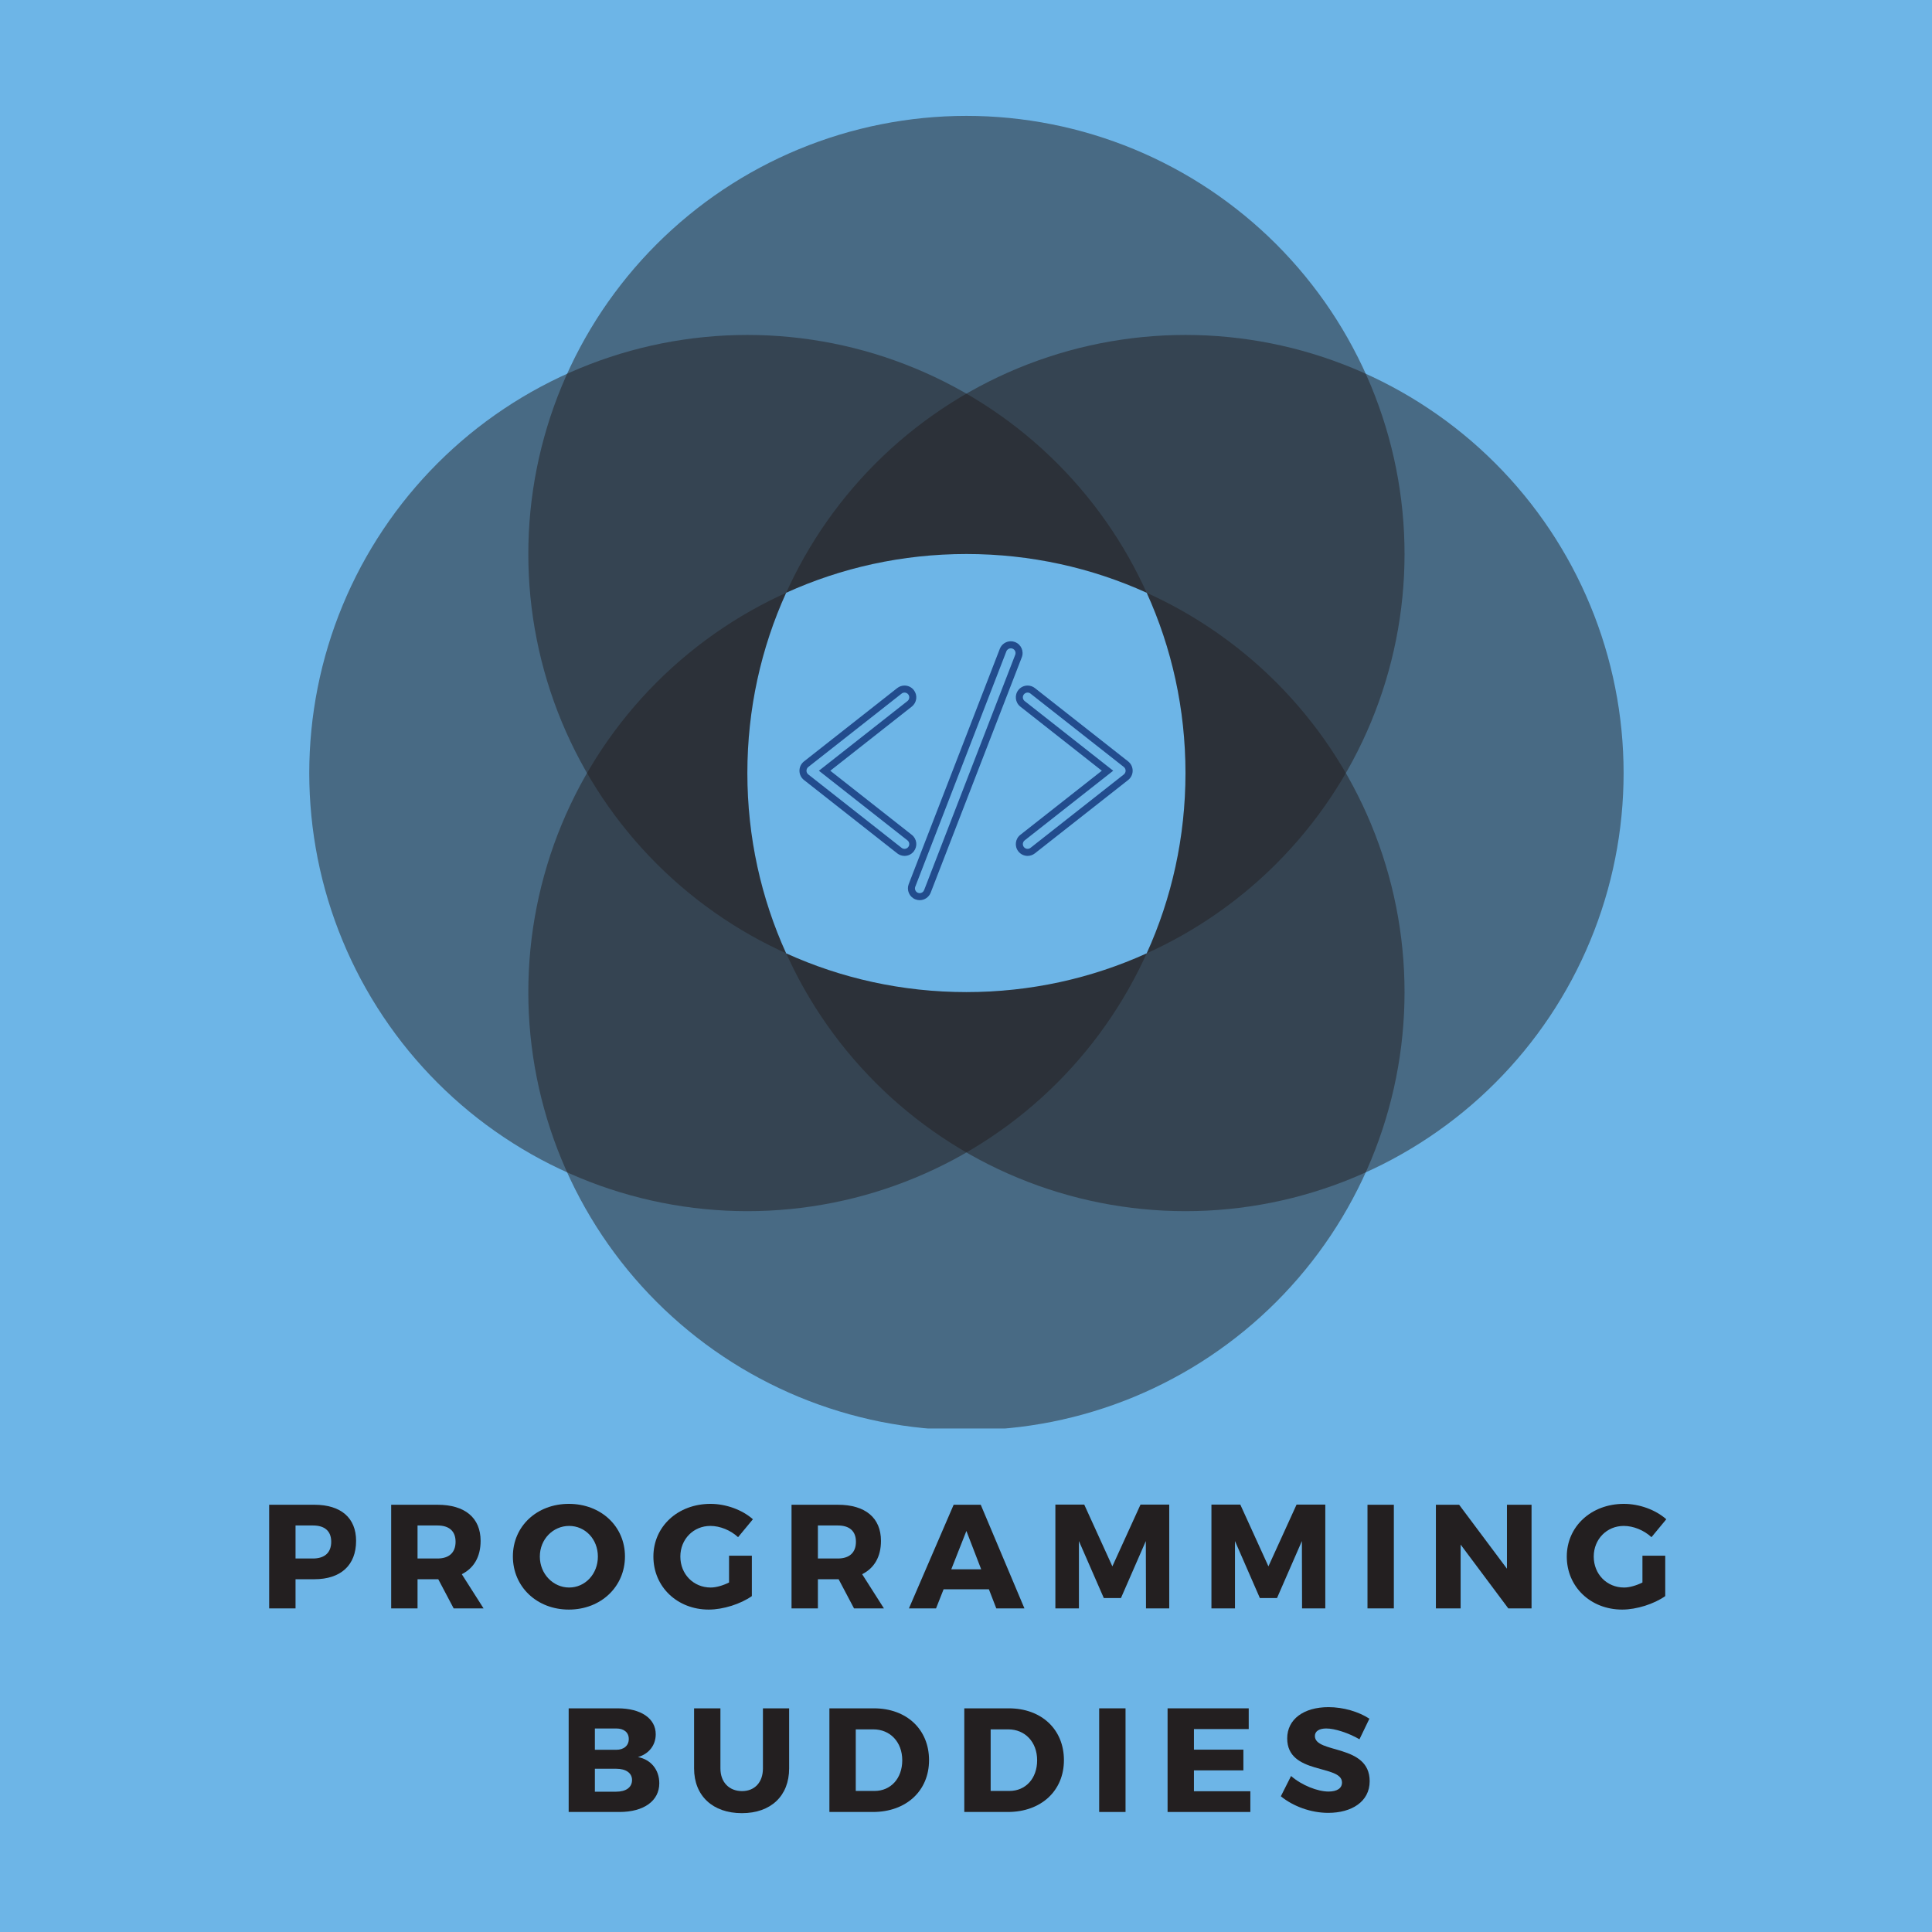 <?xml version="1.0" encoding="UTF-8"?>
<svg xmlns="http://www.w3.org/2000/svg" xmlns:xlink="http://www.w3.org/1999/xlink" width="375pt" height="375pt" viewBox="0 0 375 375" version="1.1">
<defs>
<g>
<symbol overflow="visible" id="glyph0-0">
<path style="stroke:none;" d="M 2.012 -20.117 L 2.012 0 L 7.129 0 L 7.129 -5.66 L 10.777 -5.66 C 15.922 -5.66 18.883 -8.391 18.883 -13.105 C 18.883 -17.59 15.922 -20.117 10.777 -20.117 Z M 7.129 -16.094 L 10.52 -16.094 C 12.762 -16.094 14.055 -15.031 14.055 -12.934 C 14.055 -10.805 12.762 -9.684 10.52 -9.684 L 7.129 -9.684 Z M 7.129 -16.094 "/>
</symbol>
<symbol overflow="visible" id="glyph0-1">
<path style="stroke:none;" d="M 14.141 0 L 19.945 0 L 15.719 -6.637 C 18.078 -7.816 19.371 -10.031 19.371 -13.105 C 19.371 -17.59 16.324 -20.117 11.008 -20.117 L 2.012 -20.117 L 2.012 0 L 7.129 0 L 7.129 -5.66 L 11.152 -5.66 Z M 7.129 -9.684 L 7.129 -16.094 L 11.008 -16.094 C 13.219 -16.094 14.512 -15.031 14.512 -12.934 C 14.512 -10.805 13.219 -9.684 11.008 -9.684 Z M 7.129 -9.684 "/>
</symbol>
<symbol overflow="visible" id="glyph0-2">
<path style="stroke:none;" d="M 11.555 -20.289 C 5.344 -20.289 0.691 -15.949 0.691 -10.086 C 0.691 -4.195 5.344 0.23 11.555 0.23 C 17.789 0.23 22.445 -4.223 22.445 -10.086 C 22.445 -15.922 17.789 -20.289 11.555 -20.289 Z M 11.609 -16.008 C 14.715 -16.008 17.188 -13.449 17.188 -10.059 C 17.188 -6.668 14.715 -4.051 11.609 -4.051 C 8.535 -4.051 5.922 -6.668 5.922 -10.059 C 5.922 -13.449 8.508 -16.008 11.609 -16.008 Z M 11.609 -16.008 "/>
</symbol>
<symbol overflow="visible" id="glyph0-3">
<path style="stroke:none;" d="M 15.375 -10.23 L 15.375 -5.027 C 14.168 -4.426 12.848 -4.051 11.812 -4.051 C 8.477 -4.051 5.922 -6.637 5.922 -10.059 C 5.922 -13.422 8.449 -16.008 11.754 -16.008 C 13.621 -16.008 15.664 -15.176 17.129 -13.824 L 20.004 -17.301 C 17.934 -19.141 14.773 -20.289 11.781 -20.289 C 5.43 -20.289 0.691 -15.891 0.691 -10.059 C 0.691 -4.195 5.316 0.23 11.438 0.23 C 14.254 0.23 17.645 -0.863 19.801 -2.387 L 19.801 -10.23 Z M 15.375 -10.23 "/>
</symbol>
<symbol overflow="visible" id="glyph0-4">
<path style="stroke:none;" d="M 15.375 -3.707 L 16.812 0 L 22.273 0 L 13.793 -20.117 L 8.535 -20.117 L -0.145 0 L 5.117 0 L 6.582 -3.707 Z M 13.879 -7.586 L 8.074 -7.586 L 11.008 -15.031 Z M 13.879 -7.586 "/>
</symbol>
<symbol overflow="visible" id="glyph0-5">
<path style="stroke:none;" d="M 24.113 0 L 24.113 -20.145 L 18.535 -20.145 L 13.074 -8.16 L 7.617 -20.145 L 2.012 -20.145 L 2.012 0 L 6.582 0 L 6.582 -13.074 L 11.41 -2.012 L 14.742 -2.012 L 19.57 -13.074 L 19.602 0 Z M 24.113 0 "/>
</symbol>
<symbol overflow="visible" id="glyph0-6">
<path style="stroke:none;" d="M 7.129 0 L 7.129 -20.117 L 2.012 -20.117 L 2.012 0 Z M 7.129 0 "/>
</symbol>
<symbol overflow="visible" id="glyph0-7">
<path style="stroke:none;" d="M 20.578 0 L 20.578 -20.117 L 15.805 -20.117 L 15.805 -7.703 L 6.523 -20.117 L 2.012 -20.117 L 2.012 0 L 6.812 0 L 6.812 -12.387 L 16.066 0 Z M 20.578 0 "/>
</symbol>
<symbol overflow="visible" id="glyph0-8">
<path style="stroke:none;" d="M 2.012 -20.117 L 2.012 0 L 11.867 0 C 16.609 0 19.602 -2.156 19.602 -5.574 C 19.602 -8.191 17.992 -10.172 15.461 -10.66 C 17.59 -11.266 18.91 -12.961 18.91 -15.086 C 18.91 -18.164 16.035 -20.117 11.523 -20.117 Z M 7.098 -16.207 L 11.238 -16.207 C 12.73 -16.207 13.68 -15.461 13.68 -14.168 C 13.68 -12.875 12.73 -12.07 11.238 -12.07 L 7.098 -12.07 Z M 7.098 -8.391 L 11.238 -8.391 C 13.133 -8.391 14.312 -7.559 14.312 -6.207 C 14.312 -4.77 13.133 -3.938 11.238 -3.938 L 7.098 -3.938 Z M 7.098 -8.391 "/>
</symbol>
<symbol overflow="visible" id="glyph0-9">
<path style="stroke:none;" d="M 20.117 -20.117 L 15.031 -20.117 L 15.031 -8.449 C 15.031 -5.719 13.391 -4.051 10.977 -4.051 C 8.535 -4.051 6.781 -5.719 6.781 -8.449 L 6.781 -20.117 L 1.668 -20.117 L 1.668 -8.449 C 1.668 -3.133 5.289 0.23 10.949 0.23 C 16.582 0.23 20.117 -3.133 20.117 -8.449 Z M 20.117 -20.117 "/>
</symbol>
<symbol overflow="visible" id="glyph0-10">
<path style="stroke:none;" d="M 2.012 -20.117 L 2.012 0 L 10.461 0 C 16.926 0 21.352 -4.109 21.352 -10.059 C 21.352 -16.035 16.984 -20.117 10.66 -20.117 Z M 7.129 -16.035 L 10.547 -16.035 C 13.793 -16.035 16.152 -13.594 16.152 -10.031 C 16.152 -6.496 13.91 -4.082 10.777 -4.082 L 7.129 -4.082 Z M 7.129 -16.035 "/>
</symbol>
<symbol overflow="visible" id="glyph0-11">
<path style="stroke:none;" d="M 17.762 -16.094 L 17.762 -20.117 L 2.012 -20.117 L 2.012 0 L 18.078 0 L 18.078 -4.023 L 7.129 -4.023 L 7.129 -8.074 L 16.727 -8.074 L 16.727 -12.098 L 7.129 -12.098 L 7.129 -16.094 Z M 17.762 -16.094 "/>
</symbol>
<symbol overflow="visible" id="glyph0-12">
<path style="stroke:none;" d="M 9.742 -20.348 C 4.914 -20.348 1.723 -17.992 1.723 -14.281 C 1.723 -7.156 12.359 -9.281 12.359 -5.719 C 12.359 -4.57 11.352 -3.965 9.742 -3.965 C 7.645 -3.965 4.539 -5.172 2.473 -6.984 L 0.488 -3.047 C 2.875 -1.094 6.324 0.172 9.684 0.172 C 14.168 0.172 17.73 -1.953 17.73 -5.977 C 17.73 -13.25 7.098 -11.266 7.098 -14.742 C 7.098 -15.719 7.988 -16.207 9.312 -16.207 C 10.949 -16.207 13.621 -15.348 15.75 -14.109 L 17.676 -18.105 C 15.605 -19.457 12.645 -20.348 9.742 -20.348 Z M 9.742 -20.348 "/>
</symbol>
</g>
<clipPath id="clip1">
  <path d="M 145 65 L 315.18 65 L 315.18 236 L 145 236 Z M 145 65 "/>
</clipPath>
<clipPath id="clip2">
  <path d="M 60.07 65 L 231 65 L 231 236 L 60.07 236 Z M 60.07 65 "/>
</clipPath>
<clipPath id="clip3">
  <path d="M 102 107 L 273 107 L 273 277.266 L 102 277.266 Z M 102 107 "/>
</clipPath>
<clipPath id="clip4">
  <path d="M 102 22.152 L 273 22.152 L 273 193 L 102 193 Z M 102 22.152 "/>
</clipPath>
<clipPath id="clip5">
  <path d="M 155.148 133 L 178 133 L 178 166 L 155.148 166 Z M 155.148 133 "/>
</clipPath>
<clipPath id="clip6">
  <path d="M 155.148 133 L 178 133 L 178 167 L 155.148 167 Z M 155.148 133 "/>
</clipPath>
<clipPath id="clip7">
  <path d="M 197 133 L 219.875 133 L 219.875 166 L 197 166 Z M 197 133 "/>
</clipPath>
<clipPath id="clip8">
  <path d="M 197 133 L 219.875 133 L 219.875 167 L 197 167 Z M 197 133 "/>
</clipPath>
<clipPath id="clip9">
  <path d="M 176 125 L 198 125 L 198 174.727 L 176 174.727 Z M 176 125 "/>
</clipPath>
<clipPath id="clip10">
  <path d="M 176 124.465 L 199 124.465 L 199 174.727 L 176 174.727 Z M 176 124.465 "/>
</clipPath>
</defs>
<g id="surface1">
<rect x="0" y="0" width="375" height="375" style="fill:rgb(100%,100%,100%);fill-opacity:1;stroke:none;"/>
<rect x="0" y="0" width="375" height="375" style="fill:rgb(100%,100%,100%);fill-opacity:1;stroke:none;"/>
<rect x="0" y="0" width="375" height="375" style="fill:rgb(42.749%,70.979%,90.59%);fill-opacity:1;stroke:none;"/>
<g clip-path="url(#clip1)" clip-rule="nonzero">
<path style=" stroke:none;fill-rule:nonzero;fill:rgb(13.73%,12.16%,12.549%);fill-opacity:0.498;" d="M 315.141 150.051 C 315.141 151.441 315.105 152.832 315.035 154.223 C 314.969 155.613 314.867 157 314.73 158.383 C 314.594 159.77 314.422 161.148 314.219 162.527 C 314.016 163.902 313.777 165.273 313.504 166.641 C 313.234 168.004 312.93 169.363 312.59 170.711 C 312.254 172.062 311.883 173.402 311.477 174.734 C 311.074 176.066 310.637 177.387 310.168 178.695 C 309.699 180.008 309.199 181.305 308.664 182.59 C 308.133 183.879 307.57 185.148 306.973 186.406 C 306.379 187.664 305.754 188.906 305.098 190.137 C 304.441 191.363 303.754 192.574 303.039 193.766 C 302.324 194.961 301.582 196.137 300.809 197.293 C 300.035 198.449 299.234 199.586 298.402 200.707 C 297.574 201.824 296.719 202.922 295.836 203.996 C 294.953 205.07 294.043 206.125 293.109 207.156 C 292.176 208.188 291.215 209.195 290.23 210.18 C 289.246 211.164 288.238 212.121 287.207 213.059 C 286.18 213.992 285.125 214.902 284.047 215.785 C 282.973 216.668 281.875 217.523 280.758 218.352 C 279.641 219.18 278.504 219.98 277.344 220.754 C 276.188 221.527 275.012 222.273 273.82 222.988 C 272.625 223.703 271.414 224.391 270.188 225.047 C 268.961 225.703 267.719 226.328 266.461 226.922 C 265.203 227.516 263.93 228.082 262.645 228.613 C 261.359 229.145 260.059 229.648 258.75 230.117 C 257.438 230.586 256.117 231.02 254.785 231.426 C 253.453 231.828 252.113 232.199 250.766 232.539 C 249.414 232.875 248.055 233.18 246.691 233.453 C 245.328 233.723 243.957 233.961 242.578 234.164 C 241.203 234.371 239.82 234.539 238.438 234.676 C 237.051 234.812 235.664 234.914 234.273 234.984 C 232.883 235.051 231.492 235.086 230.102 235.086 C 228.711 235.086 227.32 235.051 225.93 234.984 C 224.539 234.914 223.152 234.812 221.766 234.676 C 220.383 234.539 219 234.371 217.625 234.164 C 216.246 233.961 214.875 233.723 213.512 233.453 C 212.148 233.18 210.789 232.875 209.438 232.539 C 208.09 232.199 206.75 231.828 205.418 231.426 C 204.086 231.02 202.762 230.586 201.453 230.117 C 200.145 229.648 198.844 229.145 197.559 228.613 C 196.273 228.082 195 227.516 193.742 226.922 C 192.484 226.328 191.242 225.703 190.016 225.047 C 188.789 224.391 187.578 223.703 186.383 222.988 C 185.191 222.273 184.016 221.527 182.855 220.754 C 181.699 219.98 180.562 219.18 179.445 218.352 C 178.328 217.523 177.23 216.668 176.156 215.785 C 175.078 214.902 174.023 213.992 172.992 213.059 C 171.961 212.121 170.957 211.164 169.973 210.18 C 168.988 209.195 168.027 208.188 167.094 207.156 C 166.16 206.125 165.25 205.07 164.367 203.996 C 163.484 202.922 162.629 201.824 161.801 200.707 C 160.969 199.586 160.168 198.449 159.395 197.293 C 158.621 196.137 157.879 194.961 157.164 193.766 C 156.445 192.574 155.762 191.363 155.105 190.137 C 154.449 188.906 153.824 187.664 153.23 186.406 C 152.633 185.148 152.07 183.879 151.539 182.59 C 151.004 181.305 150.504 180.008 150.035 178.695 C 149.566 177.387 149.129 176.066 148.727 174.734 C 148.32 173.402 147.949 172.062 147.613 170.711 C 147.273 169.363 146.969 168.004 146.699 166.641 C 146.426 165.273 146.188 163.902 145.984 162.527 C 145.781 161.148 145.609 159.77 145.473 158.383 C 145.336 157 145.234 155.613 145.168 154.223 C 145.098 152.832 145.062 151.441 145.062 150.051 C 145.062 148.656 145.098 147.266 145.168 145.875 C 145.234 144.488 145.336 143.098 145.473 141.715 C 145.609 140.328 145.781 138.949 145.984 137.57 C 146.188 136.195 146.426 134.824 146.699 133.461 C 146.969 132.094 147.273 130.738 147.613 129.387 C 147.949 128.035 148.32 126.695 148.727 125.363 C 149.129 124.031 149.566 122.711 150.035 121.402 C 150.504 120.09 151.004 118.793 151.539 117.508 C 152.07 116.223 152.633 114.949 153.23 113.691 C 153.824 112.434 154.449 111.191 155.105 109.961 C 155.762 108.734 156.445 107.523 157.164 106.332 C 157.879 105.137 158.621 103.961 159.395 102.805 C 160.168 101.648 160.969 100.512 161.801 99.391 C 162.629 98.273 163.484 97.18 164.367 96.102 C 165.25 95.027 166.16 93.973 167.094 92.941 C 168.027 91.91 168.988 90.902 169.973 89.918 C 170.957 88.934 171.961 87.977 172.992 87.039 C 174.023 86.105 175.078 85.195 176.156 84.312 C 177.23 83.43 178.328 82.574 179.445 81.746 C 180.562 80.918 181.699 80.117 182.855 79.344 C 184.016 78.57 185.191 77.824 186.383 77.109 C 187.578 76.395 188.789 75.707 190.016 75.055 C 191.242 74.398 192.484 73.77 193.742 73.176 C 195 72.582 196.273 72.016 197.559 71.484 C 198.844 70.953 200.145 70.453 201.453 69.984 C 202.762 69.516 204.086 69.078 205.418 68.672 C 206.75 68.27 208.09 67.898 209.438 67.559 C 210.789 67.223 212.148 66.918 213.512 66.645 C 214.875 66.375 216.246 66.137 217.625 65.934 C 219 65.727 220.383 65.559 221.766 65.422 C 223.152 65.285 224.539 65.184 225.93 65.113 C 227.32 65.047 228.711 65.012 230.102 65.012 C 231.492 65.012 232.883 65.047 234.273 65.113 C 235.664 65.184 237.051 65.285 238.438 65.422 C 239.82 65.559 241.203 65.727 242.578 65.934 C 243.957 66.137 245.328 66.375 246.691 66.645 C 248.055 66.918 249.414 67.223 250.766 67.559 C 252.113 67.898 253.453 68.27 254.785 68.672 C 256.117 69.078 257.438 69.516 258.75 69.984 C 260.059 70.453 261.359 70.953 262.645 71.484 C 263.93 72.016 265.203 72.582 266.461 73.176 C 267.719 73.77 268.961 74.398 270.188 75.055 C 271.414 75.707 272.625 76.395 273.82 77.109 C 275.012 77.824 276.188 78.57 277.344 79.344 C 278.504 80.117 279.641 80.918 280.758 81.746 C 281.875 82.574 282.973 83.43 284.047 84.312 C 285.125 85.195 286.18 86.105 287.207 87.039 C 288.238 87.977 289.246 88.934 290.23 89.918 C 291.215 90.902 292.176 91.91 293.109 92.941 C 294.043 93.973 294.953 95.027 295.836 96.102 C 296.719 97.18 297.574 98.273 298.402 99.391 C 299.234 100.512 300.035 101.648 300.809 102.805 C 301.582 103.961 302.324 105.137 303.039 106.332 C 303.754 107.523 304.441 108.734 305.098 109.961 C 305.754 111.191 306.379 112.434 306.973 113.691 C 307.57 114.949 308.133 116.223 308.664 117.508 C 309.199 118.793 309.699 120.09 310.168 121.402 C 310.637 122.711 311.074 124.031 311.477 125.363 C 311.883 126.695 312.254 128.035 312.59 129.387 C 312.93 130.738 313.234 132.094 313.504 133.461 C 313.777 134.824 314.016 136.195 314.219 137.57 C 314.422 138.949 314.594 140.328 314.73 141.715 C 314.867 143.098 314.969 144.488 315.035 145.875 C 315.105 147.266 315.141 148.656 315.141 150.051 Z M 315.141 150.051 "/>
</g>
<g clip-path="url(#clip2)" clip-rule="nonzero">
<path style=" stroke:none;fill-rule:nonzero;fill:rgb(13.73%,12.16%,12.549%);fill-opacity:0.498;" d="M 230.102 150.051 C 230.102 151.441 230.066 152.832 230 154.223 C 229.93 155.613 229.828 157 229.691 158.383 C 229.555 159.77 229.387 161.148 229.18 162.527 C 228.977 163.902 228.738 165.273 228.469 166.641 C 228.195 168.004 227.891 169.363 227.555 170.711 C 227.215 172.062 226.844 173.402 226.441 174.734 C 226.035 176.066 225.598 177.387 225.129 178.695 C 224.66 180.008 224.16 181.305 223.629 182.59 C 223.098 183.879 222.531 185.148 221.938 186.406 C 221.344 187.664 220.715 188.906 220.059 190.137 C 219.406 191.363 218.719 192.574 218.004 193.766 C 217.289 194.961 216.543 196.137 215.77 197.293 C 214.996 198.449 214.195 199.586 213.367 200.707 C 212.539 201.824 211.684 202.922 210.801 203.996 C 209.914 205.07 209.008 206.125 208.074 207.156 C 207.137 208.188 206.18 209.195 205.195 210.18 C 204.211 211.164 203.203 212.121 202.172 213.059 C 201.141 213.992 200.086 214.902 199.012 215.785 C 197.934 216.668 196.84 217.523 195.723 218.352 C 194.602 219.18 193.465 219.98 192.309 220.754 C 191.152 221.527 189.977 222.273 188.781 222.988 C 187.59 223.703 186.379 224.391 185.152 225.047 C 183.922 225.703 182.68 226.328 181.422 226.922 C 180.164 227.516 178.891 228.082 177.605 228.613 C 176.32 229.145 175.023 229.648 173.711 230.117 C 172.402 230.586 171.082 231.02 169.75 231.426 C 168.418 231.828 167.078 232.199 165.727 232.539 C 164.375 232.875 163.02 233.18 161.652 233.453 C 160.289 233.723 158.918 233.961 157.543 234.164 C 156.164 234.371 154.785 234.539 153.398 234.676 C 152.016 234.812 150.625 234.914 149.238 234.984 C 147.848 235.051 146.457 235.086 145.062 235.086 C 143.672 235.086 142.281 235.051 140.891 234.984 C 139.5 234.914 138.113 234.812 136.73 234.676 C 135.344 234.539 133.965 234.371 132.586 234.164 C 131.211 233.961 129.84 233.723 128.473 233.453 C 127.109 233.18 125.75 232.875 124.402 232.539 C 123.051 232.199 121.711 231.828 120.379 231.426 C 119.047 231.02 117.727 230.586 116.414 230.117 C 115.105 229.648 113.809 229.145 112.523 228.613 C 111.234 228.082 109.965 227.516 108.707 226.922 C 107.449 226.328 106.207 225.703 104.977 225.047 C 103.75 224.391 102.539 223.703 101.348 222.988 C 100.152 222.273 98.977 221.527 97.82 220.754 C 96.664 219.98 95.523 219.18 94.406 218.352 C 93.289 217.523 92.191 216.668 91.117 215.785 C 90.043 214.902 88.988 213.992 87.957 213.059 C 86.926 212.121 85.918 211.164 84.934 210.18 C 83.949 209.195 82.992 208.188 82.055 207.156 C 81.121 206.125 80.211 205.07 79.328 203.996 C 78.445 202.922 77.59 201.824 76.762 200.707 C 75.934 199.586 75.133 198.449 74.359 197.293 C 73.586 196.137 72.84 194.961 72.125 193.766 C 71.41 192.574 70.723 191.363 70.066 190.137 C 69.41 188.906 68.785 187.664 68.191 186.406 C 67.598 185.148 67.031 183.879 66.5 182.59 C 65.969 181.305 65.465 180.008 64.996 178.695 C 64.527 177.387 64.094 176.066 63.688 174.734 C 63.285 173.402 62.914 172.062 62.574 170.711 C 62.238 169.363 61.934 168.004 61.66 166.641 C 61.391 165.273 61.152 163.902 60.949 162.527 C 60.742 161.148 60.574 159.77 60.438 158.383 C 60.301 157 60.199 155.613 60.129 154.223 C 60.062 152.832 60.027 151.441 60.027 150.051 C 60.027 148.656 60.062 147.266 60.129 145.875 C 60.199 144.488 60.301 143.098 60.438 141.715 C 60.574 140.328 60.742 138.949 60.949 137.57 C 61.152 136.195 61.391 134.824 61.66 133.461 C 61.934 132.094 62.238 130.738 62.574 129.387 C 62.914 128.035 63.285 126.695 63.688 125.363 C 64.094 124.031 64.527 122.711 64.996 121.402 C 65.465 120.09 65.969 118.793 66.5 117.508 C 67.031 116.223 67.598 114.949 68.191 113.691 C 68.785 112.434 69.41 111.191 70.066 109.961 C 70.723 108.734 71.41 107.523 72.125 106.332 C 72.84 105.137 73.586 103.961 74.359 102.805 C 75.133 101.648 75.934 100.512 76.762 99.391 C 77.59 98.273 78.445 97.18 79.328 96.102 C 80.211 95.027 81.121 93.973 82.055 92.941 C 82.992 91.91 83.949 90.902 84.934 89.918 C 85.918 88.934 86.926 87.977 87.957 87.039 C 88.988 86.105 90.043 85.195 91.117 84.312 C 92.191 83.43 93.289 82.574 94.406 81.746 C 95.523 80.918 96.664 80.117 97.82 79.344 C 98.977 78.57 100.152 77.824 101.348 77.109 C 102.539 76.395 103.75 75.707 104.977 75.055 C 106.207 74.398 107.449 73.77 108.707 73.176 C 109.965 72.582 111.234 72.016 112.523 71.484 C 113.809 70.953 115.105 70.453 116.414 69.984 C 117.727 69.516 119.047 69.078 120.379 68.672 C 121.711 68.27 123.051 67.898 124.402 67.559 C 125.75 67.223 127.109 66.918 128.473 66.645 C 129.84 66.375 131.211 66.137 132.586 65.934 C 133.965 65.727 135.344 65.559 136.73 65.422 C 138.113 65.285 139.5 65.184 140.891 65.113 C 142.281 65.047 143.672 65.012 145.062 65.012 C 146.457 65.012 147.848 65.047 149.238 65.113 C 150.625 65.184 152.016 65.285 153.398 65.422 C 154.785 65.559 156.164 65.727 157.543 65.934 C 158.918 66.137 160.289 66.375 161.652 66.645 C 163.02 66.918 164.375 67.223 165.727 67.559 C 167.078 67.898 168.418 68.27 169.75 68.672 C 171.082 69.078 172.402 69.516 173.711 69.984 C 175.023 70.453 176.32 70.953 177.605 71.484 C 178.891 72.016 180.164 72.582 181.422 73.176 C 182.68 73.77 183.922 74.398 185.152 75.055 C 186.379 75.707 187.59 76.395 188.781 77.109 C 189.977 77.824 191.152 78.57 192.309 79.344 C 193.465 80.117 194.602 80.918 195.723 81.746 C 196.84 82.574 197.934 83.43 199.012 84.312 C 200.086 85.195 201.141 86.105 202.172 87.039 C 203.203 87.977 204.211 88.934 205.195 89.918 C 206.18 90.902 207.137 91.91 208.074 92.941 C 209.008 93.973 209.914 95.027 210.801 96.102 C 211.684 97.18 212.539 98.273 213.367 99.391 C 214.195 100.512 214.996 101.648 215.77 102.805 C 216.543 103.961 217.289 105.137 218.004 106.332 C 218.719 107.523 219.406 108.734 220.059 109.961 C 220.715 111.191 221.344 112.434 221.938 113.691 C 222.531 114.949 223.098 116.223 223.629 117.508 C 224.16 118.793 224.66 120.09 225.129 121.402 C 225.598 122.711 226.035 124.031 226.441 125.363 C 226.844 126.695 227.215 128.035 227.555 129.387 C 227.891 130.738 228.195 132.094 228.469 133.461 C 228.738 134.824 228.977 136.195 229.18 137.57 C 229.387 138.949 229.555 140.328 229.691 141.715 C 229.828 143.098 229.93 144.488 230 145.875 C 230.066 147.266 230.102 148.656 230.102 150.051 Z M 230.102 150.051 "/>
</g>
<g clip-path="url(#clip3)" clip-rule="nonzero">
<path style=" stroke:none;fill-rule:nonzero;fill:rgb(13.73%,12.16%,12.549%);fill-opacity:0.498;" d="M 272.621 192.566 C 272.621 193.961 272.586 195.352 272.52 196.742 C 272.449 198.129 272.348 199.52 272.211 200.902 C 272.074 202.289 271.902 203.668 271.699 205.047 C 271.496 206.422 271.258 207.793 270.984 209.156 C 270.715 210.523 270.41 211.879 270.07 213.23 C 269.734 214.578 269.363 215.922 268.957 217.254 C 268.555 218.586 268.117 219.906 267.648 221.215 C 267.18 222.527 266.68 223.824 266.148 225.109 C 265.613 226.395 265.051 227.668 264.457 228.926 C 263.859 230.184 263.234 231.426 262.578 232.652 C 261.922 233.883 261.238 235.094 260.523 236.285 C 259.805 237.48 259.062 238.656 258.289 239.812 C 257.516 240.969 256.715 242.105 255.887 243.223 C 255.055 244.344 254.199 245.438 253.316 246.516 C 252.434 247.59 251.527 248.645 250.59 249.676 C 249.656 250.707 248.699 251.715 247.715 252.699 C 246.73 253.684 245.723 254.641 244.691 255.574 C 243.66 256.512 242.605 257.418 241.531 258.301 C 240.453 259.184 239.355 260.043 238.238 260.871 C 237.121 261.699 235.984 262.5 234.828 263.273 C 233.668 264.047 232.496 264.793 231.301 265.508 C 230.105 266.223 228.895 266.906 227.668 267.562 C 226.441 268.219 225.199 268.844 223.941 269.441 C 222.684 270.035 221.41 270.598 220.125 271.133 C 218.84 271.664 217.543 272.164 216.23 272.633 C 214.922 273.102 213.598 273.539 212.27 273.941 C 210.938 274.348 209.594 274.719 208.246 275.055 C 206.895 275.395 205.539 275.699 204.172 275.973 C 202.809 276.242 201.438 276.48 200.059 276.684 C 198.684 276.891 197.305 277.059 195.918 277.195 C 194.531 277.332 193.145 277.434 191.754 277.504 C 190.367 277.57 188.973 277.605 187.582 277.605 C 186.191 277.605 184.801 277.57 183.41 277.504 C 182.02 277.434 180.633 277.332 179.246 277.195 C 177.863 277.059 176.48 276.891 175.105 276.684 C 173.73 276.48 172.359 276.242 170.992 275.973 C 169.629 275.699 168.27 275.395 166.922 275.055 C 165.57 274.719 164.23 274.348 162.898 273.941 C 161.566 273.539 160.246 273.102 158.934 272.633 C 157.625 272.164 156.328 271.664 155.039 271.133 C 153.754 270.598 152.484 270.035 151.227 269.441 C 149.965 268.844 148.723 268.219 147.496 267.562 C 146.27 266.906 145.059 266.223 143.863 265.508 C 142.672 264.793 141.496 264.047 140.34 263.273 C 139.18 262.5 138.043 261.699 136.926 260.871 C 135.809 260.043 134.711 259.184 133.637 258.301 C 132.559 257.418 131.508 256.512 130.477 255.574 C 129.445 254.641 128.438 253.684 127.453 252.699 C 126.469 251.715 125.508 250.707 124.574 249.676 C 123.641 248.645 122.73 247.59 121.848 246.516 C 120.965 245.438 120.109 244.344 119.281 243.223 C 118.453 242.105 117.648 240.969 116.875 239.812 C 116.105 238.656 115.359 237.48 114.645 236.285 C 113.93 235.094 113.242 233.883 112.586 232.652 C 111.93 231.426 111.305 230.184 110.711 228.926 C 110.113 227.668 109.551 226.395 109.02 225.109 C 108.484 223.824 107.984 222.527 107.516 221.215 C 107.047 219.906 106.609 218.586 106.207 217.254 C 105.805 215.922 105.434 214.578 105.094 213.23 C 104.754 211.879 104.449 210.523 104.18 209.156 C 103.906 207.793 103.672 206.422 103.465 205.047 C 103.262 203.668 103.09 202.289 102.953 200.902 C 102.82 199.52 102.715 198.129 102.648 196.742 C 102.578 195.352 102.547 193.961 102.547 192.566 C 102.547 191.176 102.578 189.785 102.648 188.395 C 102.715 187.004 102.82 185.617 102.953 184.234 C 103.09 182.848 103.262 181.465 103.465 180.09 C 103.672 178.715 103.906 177.344 104.18 175.977 C 104.449 174.613 104.754 173.254 105.094 171.906 C 105.434 170.555 105.805 169.215 106.207 167.883 C 106.609 166.551 107.047 165.23 107.516 163.918 C 107.984 162.609 108.484 161.312 109.02 160.023 C 109.551 158.738 110.113 157.469 110.711 156.211 C 111.305 154.953 111.93 153.707 112.586 152.48 C 113.242 151.254 113.93 150.043 114.645 148.852 C 115.359 147.656 116.105 146.48 116.875 145.324 C 117.648 144.168 118.453 143.027 119.281 141.91 C 120.109 140.793 120.965 139.695 121.848 138.621 C 122.73 137.543 123.641 136.492 124.574 135.461 C 125.508 134.43 126.469 133.422 127.453 132.438 C 128.438 131.453 129.445 130.492 130.477 129.559 C 131.508 128.625 132.559 127.715 133.637 126.832 C 134.711 125.949 135.809 125.094 136.926 124.266 C 138.043 123.438 139.18 122.637 140.34 121.863 C 141.496 121.09 142.672 120.344 143.863 119.629 C 145.059 118.914 146.27 118.227 147.496 117.57 C 148.723 116.914 149.965 116.289 151.227 115.695 C 152.484 115.102 153.754 114.535 155.039 114.004 C 156.328 113.473 157.625 112.969 158.934 112.5 C 160.246 112.031 161.566 111.598 162.898 111.191 C 164.23 110.789 165.57 110.418 166.922 110.078 C 168.27 109.742 169.629 109.438 170.992 109.164 C 172.359 108.895 173.73 108.656 175.105 108.449 C 176.48 108.246 177.863 108.078 179.246 107.941 C 180.633 107.805 182.02 107.699 183.41 107.633 C 184.801 107.566 186.191 107.531 187.582 107.531 C 188.973 107.531 190.367 107.566 191.754 107.633 C 193.145 107.699 194.531 107.805 195.918 107.941 C 197.305 108.078 198.684 108.246 200.059 108.449 C 201.438 108.656 202.809 108.895 204.172 109.164 C 205.539 109.438 206.895 109.742 208.246 110.078 C 209.594 110.418 210.938 110.789 212.27 111.191 C 213.598 111.598 214.922 112.031 216.23 112.5 C 217.543 112.969 218.84 113.473 220.125 114.004 C 221.41 114.535 222.684 115.102 223.941 115.695 C 225.199 116.289 226.441 116.914 227.668 117.57 C 228.895 118.227 230.105 118.914 231.301 119.629 C 232.496 120.344 233.668 121.09 234.828 121.863 C 235.984 122.637 237.121 123.438 238.238 124.266 C 239.355 125.094 240.453 125.949 241.531 126.832 C 242.605 127.715 243.66 128.625 244.691 129.559 C 245.723 130.492 246.73 131.453 247.715 132.438 C 248.699 133.422 249.656 134.43 250.59 135.461 C 251.527 136.492 252.434 137.543 253.316 138.621 C 254.199 139.695 255.055 140.793 255.887 141.91 C 256.715 143.027 257.516 144.168 258.289 145.324 C 259.062 146.48 259.805 147.656 260.523 148.852 C 261.238 150.043 261.922 151.254 262.578 152.48 C 263.234 153.707 263.859 154.953 264.457 156.211 C 265.051 157.469 265.613 158.738 266.148 160.023 C 266.68 161.312 267.18 162.609 267.648 163.918 C 268.117 165.23 268.555 166.551 268.957 167.883 C 269.363 169.215 269.734 170.555 270.07 171.906 C 270.41 173.254 270.715 174.613 270.984 175.977 C 271.258 177.344 271.496 178.715 271.699 180.09 C 271.902 181.465 272.074 182.848 272.211 184.234 C 272.348 185.617 272.449 187.004 272.52 188.395 C 272.586 189.785 272.621 191.176 272.621 192.566 Z M 272.621 192.566 "/>
</g>
<g clip-path="url(#clip4)" clip-rule="nonzero">
<path style=" stroke:none;fill-rule:nonzero;fill:rgb(13.73%,12.16%,12.549%);fill-opacity:0.498;" d="M 272.621 107.531 C 272.621 108.922 272.586 110.312 272.52 111.703 C 272.449 113.094 272.348 114.48 272.211 115.867 C 272.074 117.25 271.902 118.633 271.699 120.008 C 271.496 121.383 271.258 122.754 270.984 124.121 C 270.715 125.484 270.41 126.844 270.07 128.191 C 269.734 129.543 269.363 130.883 268.957 132.215 C 268.555 133.547 268.117 134.867 267.648 136.18 C 267.18 137.488 266.68 138.785 266.148 140.074 C 265.613 141.359 265.051 142.629 264.457 143.887 C 263.859 145.148 263.234 146.391 262.578 147.617 C 261.922 148.844 261.238 150.055 260.523 151.25 C 259.805 152.441 259.062 153.617 258.289 154.773 C 257.516 155.934 256.715 157.07 255.887 158.188 C 255.055 159.305 254.199 160.402 253.316 161.477 C 252.434 162.555 251.527 163.605 250.59 164.637 C 249.656 165.668 248.699 166.676 247.715 167.66 C 246.73 168.645 245.723 169.605 244.691 170.539 C 243.66 171.473 242.605 172.383 241.531 173.266 C 240.453 174.148 239.355 175.004 238.238 175.832 C 237.121 176.66 235.984 177.465 234.828 178.234 C 233.668 179.008 232.496 179.754 231.301 180.469 C 230.105 181.184 228.895 181.871 227.668 182.527 C 226.441 183.184 225.199 183.809 223.941 184.402 C 222.684 185 221.41 185.562 220.125 186.094 C 218.84 186.629 217.543 187.129 216.23 187.598 C 214.922 188.066 213.598 188.504 212.27 188.906 C 210.938 189.309 209.594 189.68 208.246 190.02 C 206.895 190.355 205.539 190.664 204.172 190.934 C 202.809 191.207 201.438 191.441 200.059 191.648 C 198.684 191.852 197.305 192.023 195.918 192.16 C 194.531 192.293 193.145 192.398 191.754 192.465 C 190.367 192.535 188.973 192.566 187.582 192.566 C 186.191 192.566 184.801 192.535 183.41 192.465 C 182.02 192.398 180.633 192.293 179.246 192.16 C 177.863 192.023 176.48 191.852 175.105 191.648 C 173.73 191.441 172.359 191.207 170.992 190.934 C 169.629 190.664 168.27 190.355 166.922 190.02 C 165.57 189.68 164.23 189.309 162.898 188.906 C 161.566 188.504 160.246 188.066 158.934 187.598 C 157.625 187.129 156.328 186.629 155.039 186.094 C 153.754 185.562 152.484 185 151.227 184.402 C 149.965 183.809 148.723 183.184 147.496 182.527 C 146.27 181.871 145.059 181.184 143.863 180.469 C 142.672 179.754 141.496 179.008 140.34 178.234 C 139.18 177.465 138.043 176.66 136.926 175.832 C 135.809 175.004 134.711 174.148 133.637 173.266 C 132.559 172.383 131.508 171.473 130.477 170.539 C 129.445 169.605 128.438 168.645 127.453 167.66 C 126.469 166.676 125.508 165.668 124.574 164.637 C 123.641 163.605 122.73 162.555 121.848 161.477 C 120.965 160.402 120.109 159.305 119.281 158.188 C 118.453 157.07 117.648 155.934 116.875 154.773 C 116.105 153.617 115.359 152.441 114.645 151.25 C 113.93 150.055 113.242 148.844 112.586 147.617 C 111.93 146.391 111.305 145.148 110.711 143.887 C 110.113 142.629 109.551 141.359 109.02 140.074 C 108.484 138.785 107.984 137.488 107.516 136.18 C 107.047 134.867 106.609 133.547 106.207 132.215 C 105.805 130.883 105.434 129.543 105.094 128.191 C 104.754 126.844 104.449 125.484 104.18 124.121 C 103.906 122.754 103.672 121.383 103.465 120.008 C 103.262 118.633 103.09 117.25 102.953 115.867 C 102.82 114.48 102.715 113.094 102.648 111.703 C 102.578 110.312 102.547 108.922 102.547 107.531 C 102.547 106.141 102.578 104.746 102.648 103.359 C 102.715 101.969 102.82 100.582 102.953 99.195 C 103.09 97.809 103.262 96.43 103.465 95.055 C 103.672 93.676 103.906 92.305 104.18 90.941 C 104.449 89.574 104.754 88.219 105.094 86.867 C 105.434 85.52 105.805 84.176 106.207 82.844 C 106.609 81.512 107.047 80.191 107.516 78.883 C 107.984 77.57 108.484 76.273 109.02 74.988 C 109.551 73.703 110.113 72.43 110.711 71.172 C 111.305 69.914 111.93 68.672 112.586 67.445 C 113.242 66.215 113.93 65.008 114.645 63.812 C 115.359 62.617 116.105 61.445 116.875 60.285 C 117.648 59.129 118.453 57.992 119.281 56.875 C 120.109 55.758 120.965 54.66 121.848 53.582 C 122.73 52.508 123.641 51.453 124.574 50.422 C 125.508 49.391 126.469 48.383 127.453 47.398 C 128.438 46.414 129.445 45.457 130.477 44.523 C 131.508 43.586 132.559 42.68 133.637 41.797 C 134.711 40.914 135.809 40.059 136.926 39.227 C 138.043 38.398 139.18 37.598 140.34 36.824 C 141.496 36.051 142.672 35.309 143.863 34.59 C 145.059 33.875 146.27 33.191 147.496 32.535 C 148.723 31.879 149.965 31.254 151.227 30.656 C 152.484 30.062 153.754 29.5 155.039 28.965 C 156.328 28.434 157.625 27.934 158.934 27.465 C 160.246 26.996 161.566 26.559 162.898 26.156 C 164.23 25.75 165.57 25.379 166.922 25.043 C 168.27 24.703 169.629 24.398 170.992 24.129 C 172.359 23.855 173.73 23.617 175.105 23.414 C 176.48 23.211 177.863 23.039 179.246 22.902 C 180.633 22.766 182.02 22.664 183.41 22.594 C 184.801 22.527 186.191 22.492 187.582 22.492 C 188.973 22.492 190.367 22.527 191.754 22.594 C 193.145 22.664 194.531 22.766 195.918 22.902 C 197.305 23.039 198.684 23.211 200.059 23.414 C 201.438 23.617 202.809 23.855 204.172 24.129 C 205.539 24.398 206.895 24.703 208.246 25.043 C 209.594 25.379 210.938 25.75 212.27 26.156 C 213.598 26.559 214.922 26.996 216.23 27.465 C 217.543 27.934 218.84 28.434 220.125 28.965 C 221.41 29.5 222.684 30.062 223.941 30.656 C 225.199 31.254 226.441 31.879 227.668 32.535 C 228.895 33.191 230.105 33.875 231.301 34.59 C 232.496 35.309 233.668 36.051 234.828 36.824 C 235.984 37.598 237.121 38.398 238.238 39.227 C 239.355 40.059 240.453 40.914 241.531 41.797 C 242.605 42.68 243.66 43.586 244.691 44.523 C 245.723 45.457 246.73 46.414 247.715 47.398 C 248.699 48.383 249.656 49.391 250.59 50.422 C 251.527 51.453 252.434 52.508 253.316 53.582 C 254.199 54.66 255.055 55.758 255.887 56.875 C 256.715 57.992 257.516 59.129 258.289 60.285 C 259.062 61.445 259.805 62.617 260.523 63.812 C 261.238 65.008 261.922 66.215 262.578 67.445 C 263.234 68.672 263.859 69.914 264.457 71.172 C 265.051 72.43 265.613 73.703 266.148 74.988 C 266.68 76.273 267.18 77.57 267.648 78.883 C 268.117 80.191 268.555 81.512 268.957 82.844 C 269.363 84.176 269.734 85.52 270.07 86.867 C 270.41 88.219 270.715 89.574 270.984 90.941 C 271.258 92.305 271.496 93.676 271.699 95.055 C 271.902 96.43 272.074 97.809 272.211 99.195 C 272.348 100.582 272.449 101.969 272.52 103.359 C 272.586 104.746 272.621 106.141 272.621 107.531 Z M 272.621 107.531 "/>
</g>
<path style=" stroke:none;fill-rule:nonzero;fill:rgb(42.749%,70.979%,90.59%);fill-opacity:1;" d="M 222.574 115.055 C 211.902 110.211 200.039 107.531 187.582 107.531 C 175.125 107.531 163.262 110.211 152.59 115.055 C 147.742 125.727 145.062 137.59 145.062 150.051 C 145.062 162.508 147.742 174.371 152.59 185.043 C 163.262 189.891 175.125 192.566 187.582 192.566 C 200.039 192.566 211.902 189.891 222.574 185.043 C 227.422 174.371 230.102 162.508 230.102 150.051 C 230.102 137.59 227.422 125.727 222.574 115.055 Z M 222.574 115.055 "/>
<g clip-path="url(#clip5)" clip-rule="nonzero">
<path style=" stroke:none;fill-rule:nonzero;fill:rgb(42.749%,70.979%,90.59%);fill-opacity:1;" d="M 175.566 165.445 C 175.207 165.445 174.855 165.324 174.574 165.102 L 156.469 150.855 C 156.078 150.551 155.855 150.09 155.855 149.598 C 155.855 149.102 156.078 148.645 156.469 148.336 L 174.574 134.09 C 174.855 133.867 175.207 133.746 175.566 133.746 C 176.062 133.746 176.523 133.969 176.824 134.359 C 177.09 134.695 177.211 135.117 177.16 135.539 C 177.109 135.965 176.895 136.344 176.559 136.609 L 160.055 149.598 L 176.559 162.578 C 176.895 162.848 177.109 163.227 177.16 163.648 C 177.211 164.074 177.09 164.492 176.824 164.832 C 176.523 165.219 176.062 165.445 175.566 165.445 "/>
</g>
<g clip-path="url(#clip6)" clip-rule="nonzero">
<path style=" stroke:none;fill-rule:nonzero;fill:rgb(13.329%,29.799%,55.289%);fill-opacity:1;" d="M 175.566 133.066 C 175.055 133.066 174.555 133.238 174.152 133.555 L 156.047 147.797 C 155.492 148.238 155.176 148.891 155.176 149.598 C 155.176 150.301 155.492 150.957 156.047 151.395 L 174.152 165.637 C 174.555 165.953 175.055 166.129 175.566 166.129 C 176.273 166.129 176.93 165.809 177.363 165.254 C 177.742 164.773 177.91 164.176 177.84 163.57 C 177.766 162.965 177.461 162.422 176.98 162.043 L 161.16 149.598 L 176.98 137.148 C 177.461 136.77 177.766 136.227 177.84 135.621 C 177.91 135.016 177.742 134.418 177.363 133.938 C 176.93 133.383 176.27 133.066 175.566 133.066 Z M 175.566 134.43 C 175.84 134.43 176.109 134.551 176.289 134.781 C 176.605 135.18 176.535 135.762 176.137 136.074 L 158.949 149.598 L 176.137 163.117 C 176.535 163.43 176.605 164.012 176.289 164.41 C 176.109 164.641 175.84 164.762 175.566 164.762 C 175.367 164.762 175.168 164.699 175 164.566 L 156.891 150.32 C 156.668 150.145 156.539 149.879 156.539 149.598 C 156.539 149.312 156.668 149.047 156.891 148.871 L 175 134.629 C 175.164 134.492 175.367 134.43 175.566 134.43 "/>
</g>
<g clip-path="url(#clip7)" clip-rule="nonzero">
<path style=" stroke:none;fill-rule:nonzero;fill:rgb(42.749%,70.979%,90.59%);fill-opacity:1;" d="M 199.457 165.445 C 198.961 165.445 198.504 165.219 198.195 164.832 C 197.648 164.141 197.77 163.129 198.465 162.578 L 214.969 149.598 L 198.465 136.609 C 197.77 136.062 197.648 135.055 198.195 134.359 C 198.504 133.969 198.961 133.746 199.457 133.746 C 199.816 133.746 200.168 133.867 200.449 134.09 L 218.555 148.336 C 218.945 148.645 219.164 149.102 219.164 149.598 C 219.164 150.09 218.945 150.551 218.555 150.855 L 200.449 165.102 C 200.168 165.324 199.816 165.445 199.457 165.445 "/>
</g>
<g clip-path="url(#clip8)" clip-rule="nonzero">
<path style=" stroke:none;fill-rule:nonzero;fill:rgb(13.329%,29.799%,55.289%);fill-opacity:1;" d="M 199.457 133.066 C 198.754 133.066 198.098 133.383 197.66 133.938 C 196.879 134.926 197.051 136.367 198.043 137.148 L 213.863 149.598 L 198.043 162.043 C 197.051 162.824 196.879 164.266 197.66 165.254 C 198.098 165.809 198.754 166.129 199.457 166.129 C 199.969 166.129 200.469 165.953 200.867 165.637 L 218.977 151.395 C 219.531 150.957 219.848 150.301 219.848 149.598 C 219.848 148.891 219.531 148.238 218.98 147.797 L 200.871 133.555 C 200.469 133.238 199.969 133.066 199.457 133.066 Z M 199.457 134.43 C 199.656 134.43 199.859 134.492 200.023 134.629 L 218.133 148.871 C 218.355 149.047 218.48 149.312 218.48 149.598 C 218.48 149.879 218.355 150.145 218.133 150.32 L 200.023 164.566 C 199.859 164.699 199.656 164.762 199.457 164.762 C 199.184 164.762 198.914 164.641 198.734 164.41 C 198.418 164.012 198.488 163.43 198.887 163.117 L 216.074 149.598 L 198.887 136.074 C 198.488 135.762 198.418 135.18 198.734 134.781 C 198.914 134.551 199.188 134.43 199.457 134.43 "/>
</g>
<g clip-path="url(#clip9)" clip-rule="nonzero">
<path style=" stroke:none;fill-rule:nonzero;fill:rgb(42.749%,70.979%,90.59%);fill-opacity:1;" d="M 178.516 174.039 C 178.312 174.039 178.121 174.004 177.934 173.93 C 177.535 173.777 177.219 173.477 177.047 173.086 C 176.871 172.691 176.863 172.258 177.016 171.859 L 194.699 126.176 C 194.938 125.562 195.539 125.152 196.195 125.152 C 196.395 125.152 196.59 125.191 196.777 125.262 C 197.598 125.582 198.012 126.512 197.691 127.336 L 180.012 173.016 C 179.773 173.629 179.168 174.039 178.516 174.039 "/>
</g>
<g clip-path="url(#clip10)" clip-rule="nonzero">
<path style=" stroke:none;fill-rule:nonzero;fill:rgb(13.329%,29.799%,55.289%);fill-opacity:1;" d="M 196.195 124.469 C 195.258 124.469 194.402 125.059 194.066 125.93 L 176.379 171.609 C 176.16 172.18 176.176 172.801 176.422 173.359 C 176.672 173.918 177.117 174.348 177.688 174.566 C 177.953 174.672 178.23 174.723 178.516 174.723 C 179.449 174.723 180.309 174.137 180.648 173.262 L 198.328 127.582 C 198.785 126.406 198.199 125.078 197.02 124.625 C 196.758 124.52 196.48 124.469 196.195 124.469 Z M 196.195 125.836 C 196.309 125.836 196.418 125.855 196.527 125.898 C 197.004 126.078 197.238 126.613 197.055 127.09 L 179.371 172.77 C 179.23 173.133 178.883 173.359 178.516 173.359 C 178.402 173.359 178.289 173.34 178.18 173.297 C 177.707 173.113 177.469 172.578 177.656 172.105 L 195.336 126.426 C 195.48 126.059 195.828 125.836 196.195 125.836 "/>
</g>
<g style="fill:rgb(13.73%,12.16%,12.549%);fill-opacity:1;">
  <use xlink:href="#glyph0-0" x="50.234" y="312.188"/>
</g>
<g style="fill:rgb(13.73%,12.16%,12.549%);fill-opacity:1;">
  <use xlink:href="#glyph0-1" x="73.915" y="312.188"/>
</g>
<g style="fill:rgb(13.73%,12.16%,12.549%);fill-opacity:1;">
  <use xlink:href="#glyph0-2" x="98.86" y="312.188"/>
</g>
<g style="fill:rgb(13.73%,12.16%,12.549%);fill-opacity:1;">
  <use xlink:href="#glyph0-3" x="126.133" y="312.188"/>
</g>
<g style="fill:rgb(13.73%,12.16%,12.549%);fill-opacity:1;">
  <use xlink:href="#glyph0-1" x="151.624" y="312.188"/>
</g>
<g style="fill:rgb(13.73%,12.16%,12.549%);fill-opacity:1;">
  <use xlink:href="#glyph0-4" x="176.569" y="312.188"/>
</g>
<g style="fill:rgb(13.73%,12.16%,12.549%);fill-opacity:1;">
  <use xlink:href="#glyph0-5" x="202.836" y="312.188"/>
</g>
<g style="fill:rgb(13.73%,12.16%,12.549%);fill-opacity:1;">
  <use xlink:href="#glyph0-5" x="233.127" y="312.188"/>
</g>
<g style="fill:rgb(13.73%,12.16%,12.549%);fill-opacity:1;">
  <use xlink:href="#glyph0-6" x="263.417" y="312.188"/>
</g>
<g style="fill:rgb(13.73%,12.16%,12.549%);fill-opacity:1;">
  <use xlink:href="#glyph0-7" x="276.694" y="312.188"/>
</g>
<g style="fill:rgb(13.73%,12.16%,12.549%);fill-opacity:1;">
  <use xlink:href="#glyph0-3" x="303.421" y="312.188"/>
</g>
<g style="fill:rgb(13.73%,12.16%,12.549%);fill-opacity:1;">
  <use xlink:href="#glyph0-8" x="108.366" y="351.704"/>
</g>
<g style="fill:rgb(13.73%,12.16%,12.549%);fill-opacity:1;">
  <use xlink:href="#glyph0-9" x="133.053" y="351.704"/>
</g>
<g style="fill:rgb(13.73%,12.16%,12.549%);fill-opacity:1;">
  <use xlink:href="#glyph0-10" x="158.975" y="351.704"/>
</g>
<g style="fill:rgb(13.73%,12.16%,12.549%);fill-opacity:1;">
  <use xlink:href="#glyph0-10" x="185.156" y="351.704"/>
</g>
<g style="fill:rgb(13.73%,12.16%,12.549%);fill-opacity:1;">
  <use xlink:href="#glyph0-6" x="211.337" y="351.704"/>
</g>
<g style="fill:rgb(13.73%,12.16%,12.549%);fill-opacity:1;">
  <use xlink:href="#glyph0-11" x="224.614" y="351.704"/>
</g>
<g style="fill:rgb(13.73%,12.16%,12.549%);fill-opacity:1;">
  <use xlink:href="#glyph0-12" x="248.122" y="351.704"/>
</g>
</g>
</svg>
